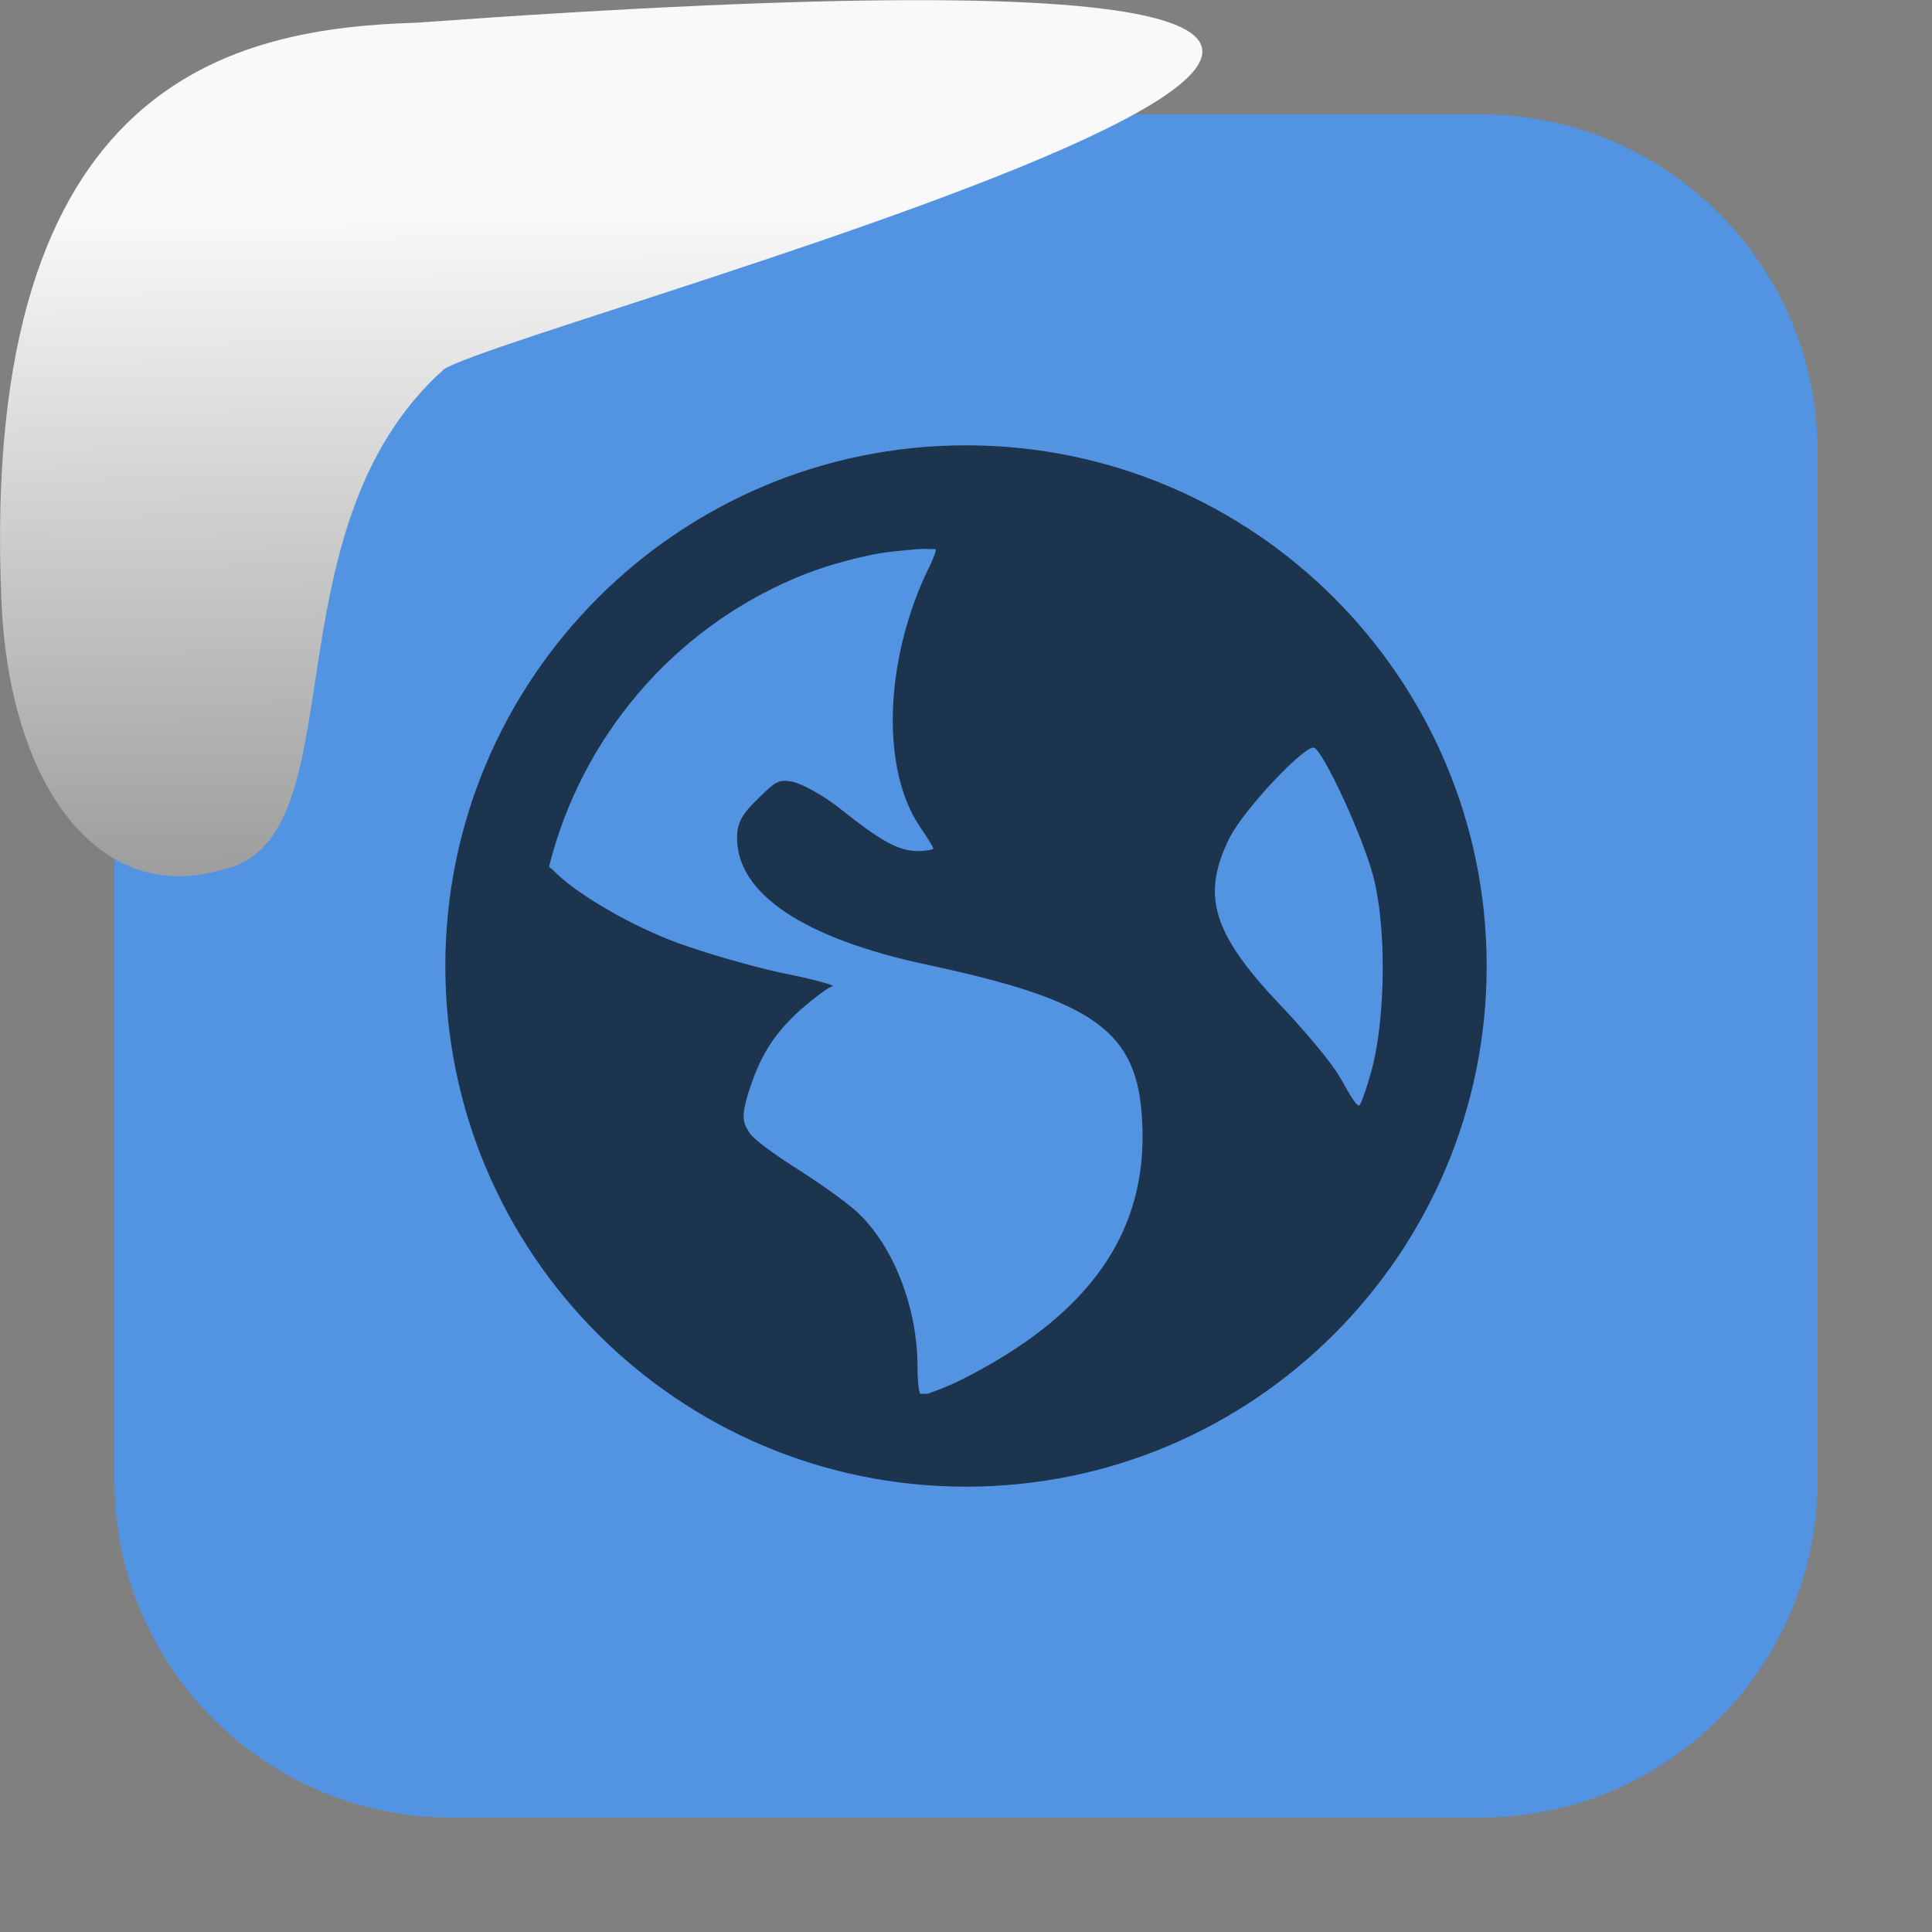 <svg height="12pt" viewBox="0 0 12 12" width="12pt" xmlns="http://www.w3.org/2000/svg" xmlns:xlink="http://www.w3.org/1999/xlink"><rect x="0" y="0" width="12" height="12" fill="#808080" stroke="none"/><linearGradient id="a" gradientTransform="matrix(-.953 0 0 .969 69.552 -104.015)" gradientUnits="userSpaceOnUse" x1="67.894" x2="67.854" y1="108.691" y2="113.113"><stop offset="0" stop-color="#f9f9f9"/><stop offset="1" stop-color="#999"/></linearGradient><path d="m2.801.711h6.398c1.152 0 2.09.938 2.09 2.09v6.398c0 1.152-.938 2.09-2.09 2.09h-6.398c-1.152 0-2.09-.938-2.09-2.09v-6.398c0-1.152.938-2.09 2.09-2.09zm0 0" fill="#5294e2" fill-rule="evenodd"/><path d="m6 2.766c-1.785 0-3.234 1.449-3.234 3.234s1.449 3.234 3.234 3.234 3.234-1.449 3.234-3.234-1.449-3.234-3.234-3.234zm-.301.645c.035-.004.078 0 .113 0 .004.016-.023.078-.066.164-.254.559-.27 1.211-.031 1.562.043.062.082.125.082.133 0 .008-.047.016-.098.016-.125 0-.242-.074-.48-.262-.105-.086-.242-.156-.293-.168-.086-.016-.105-.008-.215.102-.102.098-.133.152-.133.246 0 .348.414.625 1.184.789 1.047.223 1.305.418 1.332.969.039.691-.328 1.211-1.133 1.613-.098.047-.156.066-.199.082-.016 0-.031 0-.047 0-.008-.02-.016-.07-.016-.164 0-.367-.145-.742-.363-.953-.059-.059-.223-.176-.363-.266-.137-.086-.281-.188-.312-.23-.051-.07-.055-.113-.016-.246.074-.238.16-.375.328-.527.09-.078.18-.145.199-.145.02-.004-.113-.043-.312-.082-.199-.043-.492-.129-.641-.184-.277-.098-.648-.309-.789-.461-.008-.004-.012-.008-.02-.016.203-.809.773-1.473 1.531-1.793.156-.066.32-.113.492-.148.086-.016.176-.023.266-.031zm2.465 1.234c.062.035.297.543.363.789.086.316.078.867 0 1.184-.031.121-.07.23-.082.246-.016.016-.062-.066-.117-.164-.055-.098-.23-.305-.379-.461-.422-.445-.488-.68-.312-1.035.09-.18.48-.59.527-.559zm0 0" fill="#1d344f"/><path d="m2.758 2.293c-1.125 1.004-.52 2.93-1.379 3.109-.762.227-1.328-.52-1.371-1.691-.133-3.234 1.465-3.535 2.578-3.57 10.629-.766.664 1.844.172 2.152zm0 0" fill="url(#a)"/></svg>